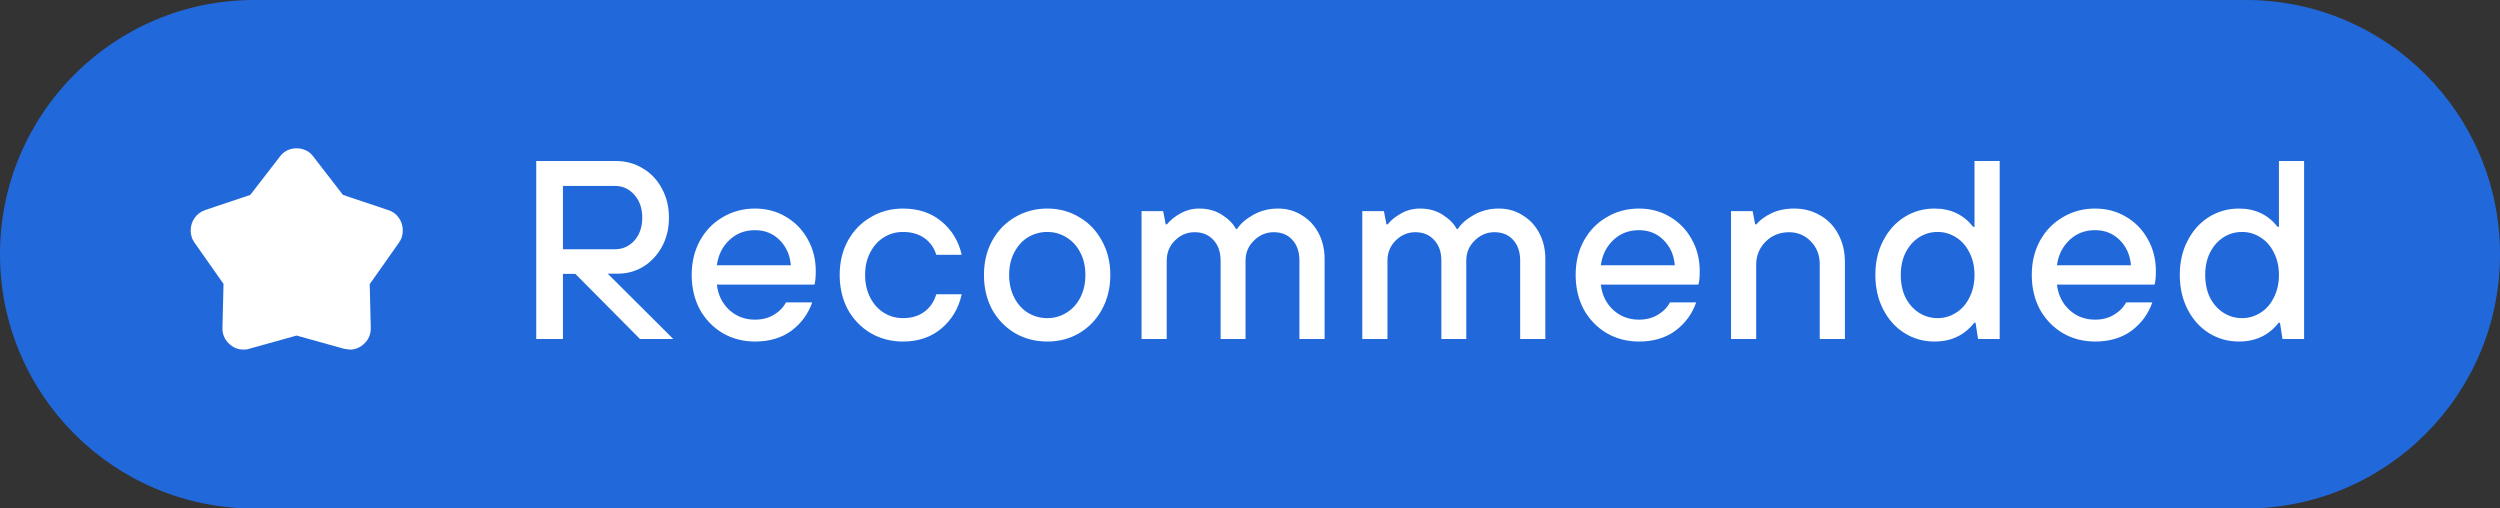 <svg width="118" height="24" viewBox="0 0 118 24" fill="none" xmlns="http://www.w3.org/2000/svg">
<rect x="0" y="0" width="118" height="24" fill="#333333" stroke="none"/>
<path d="M0 12C0 5.373 5.373 0 12 0H106C112.627 0 118 5.373 118 12C118 18.627 112.627 24 106 24H12C5.373 24 0 18.627 0 12Z" fill="#2169DB"/>
<mask id="mask0_1_1335" style="mask-type:alpha" maskUnits="userSpaceOnUse" x="8" y="6" width="12" height="12">
<rect x="8" y="6" width="12" height="12" fill="#D9D9D9"/>
</mask>
<g mask="url(#mask0_1_1335)">
<path d="M11.812 9.2L13.213 7.388C13.312 7.254 13.431 7.156 13.569 7.094C13.706 7.031 13.85 7 14 7C14.15 7 14.294 7.031 14.431 7.094C14.569 7.156 14.688 7.254 14.787 7.388L16.188 9.2L18.312 9.912C18.529 9.979 18.7 10.102 18.825 10.281C18.95 10.46 19.012 10.658 19.012 10.875C19.012 10.975 18.998 11.075 18.969 11.175C18.94 11.275 18.892 11.371 18.825 11.463L17.45 13.412L17.5 15.463C17.508 15.754 17.413 16 17.212 16.2C17.012 16.4 16.779 16.5 16.512 16.5C16.496 16.5 16.404 16.488 16.238 16.462L14 15.838L11.762 16.462C11.721 16.479 11.675 16.49 11.625 16.494C11.575 16.498 11.529 16.5 11.488 16.5C11.221 16.5 10.988 16.4 10.787 16.2C10.588 16 10.492 15.754 10.5 15.463L10.55 13.4L9.188 11.463C9.121 11.371 9.073 11.275 9.044 11.175C9.015 11.075 9 10.975 9 10.875C9 10.667 9.06 10.473 9.181 10.294C9.302 10.115 9.471 9.988 9.688 9.912L11.812 9.2Z" fill="white"/>
</g>
<path d="M28.683 12.916L31.779 16H30.207L27.159 12.928H26.571V16H25.311V7.6H29.067C29.539 7.6 29.963 7.716 30.339 7.948C30.723 8.172 31.023 8.488 31.239 8.896C31.463 9.304 31.575 9.764 31.575 10.276C31.575 10.78 31.467 11.232 31.251 11.632C31.035 12.032 30.743 12.348 30.375 12.58C30.007 12.804 29.607 12.916 29.175 12.916H28.683ZM26.571 11.764H29.031C29.391 11.764 29.695 11.628 29.943 11.356C30.191 11.076 30.315 10.716 30.315 10.276C30.315 9.836 30.191 9.476 29.943 9.196C29.695 8.916 29.391 8.776 29.031 8.776H26.571V11.764ZM35.636 16.12C35.076 16.12 34.568 15.988 34.112 15.724C33.656 15.452 33.296 15.08 33.032 14.608C32.776 14.128 32.648 13.584 32.648 12.976C32.648 12.376 32.776 11.84 33.032 11.368C33.296 10.888 33.656 10.516 34.112 10.252C34.568 9.98 35.076 9.844 35.636 9.844C36.172 9.844 36.656 9.972 37.088 10.228C37.528 10.484 37.872 10.836 38.12 11.284C38.376 11.732 38.504 12.236 38.504 12.796C38.504 13.076 38.484 13.288 38.444 13.432H33.836C33.892 13.92 34.088 14.32 34.424 14.632C34.76 14.936 35.164 15.088 35.636 15.088C35.972 15.088 36.268 15.012 36.524 14.86C36.78 14.708 36.972 14.512 37.1 14.272H38.336C38.152 14.808 37.828 15.252 37.364 15.604C36.9 15.948 36.324 16.12 35.636 16.12ZM37.328 12.52C37.288 12.04 37.112 11.644 36.8 11.332C36.488 11.02 36.1 10.864 35.636 10.864C35.156 10.864 34.752 11.02 34.424 11.332C34.096 11.644 33.9 12.04 33.836 12.52H37.328ZM42.621 16.12C42.061 16.12 41.553 15.988 41.097 15.724C40.641 15.452 40.281 15.08 40.017 14.608C39.761 14.128 39.633 13.584 39.633 12.976C39.633 12.376 39.761 11.84 40.017 11.368C40.281 10.888 40.641 10.516 41.097 10.252C41.553 9.98 42.061 9.844 42.621 9.844C43.349 9.844 43.957 10.048 44.445 10.456C44.933 10.864 45.249 11.388 45.393 12.028H44.193C44.089 11.692 43.901 11.428 43.629 11.236C43.357 11.044 43.021 10.948 42.621 10.948C42.293 10.948 41.993 11.032 41.721 11.2C41.449 11.368 41.233 11.608 41.073 11.92C40.913 12.224 40.833 12.576 40.833 12.976C40.833 13.376 40.913 13.732 41.073 14.044C41.233 14.356 41.449 14.596 41.721 14.764C41.993 14.932 42.293 15.016 42.621 15.016C43.021 15.016 43.357 14.916 43.629 14.716C43.901 14.516 44.089 14.24 44.193 13.888H45.393C45.249 14.544 44.933 15.08 44.445 15.496C43.957 15.912 43.349 16.12 42.621 16.12ZM49.431 16.12C48.871 16.12 48.363 15.988 47.907 15.724C47.451 15.452 47.091 15.08 46.827 14.608C46.571 14.128 46.443 13.584 46.443 12.976C46.443 12.376 46.571 11.84 46.827 11.368C47.091 10.888 47.451 10.516 47.907 10.252C48.363 9.98 48.871 9.844 49.431 9.844C49.991 9.844 50.495 9.98 50.943 10.252C51.399 10.516 51.755 10.888 52.011 11.368C52.275 11.84 52.407 12.376 52.407 12.976C52.407 13.584 52.275 14.128 52.011 14.608C51.755 15.08 51.399 15.452 50.943 15.724C50.495 15.988 49.991 16.12 49.431 16.12ZM49.431 15.016C49.759 15.016 50.059 14.932 50.331 14.764C50.611 14.596 50.831 14.356 50.991 14.044C51.151 13.732 51.231 13.376 51.231 12.976C51.231 12.576 51.151 12.224 50.991 11.92C50.831 11.608 50.611 11.368 50.331 11.2C50.059 11.032 49.759 10.948 49.431 10.948C49.103 10.948 48.799 11.032 48.519 11.2C48.247 11.368 48.031 11.608 47.871 11.92C47.711 12.224 47.631 12.576 47.631 12.976C47.631 13.376 47.711 13.732 47.871 14.044C48.031 14.356 48.247 14.596 48.519 14.764C48.799 14.932 49.103 15.016 49.431 15.016ZM53.881 16V9.964H54.901L55.021 10.588H55.081C55.233 10.396 55.445 10.224 55.717 10.072C55.989 9.92 56.285 9.844 56.605 9.844C57.021 9.844 57.381 9.944 57.685 10.144C57.997 10.344 58.213 10.564 58.333 10.804H58.393C58.553 10.556 58.805 10.336 59.149 10.144C59.501 9.944 59.893 9.844 60.325 9.844C60.741 9.844 61.113 9.948 61.441 10.156C61.777 10.356 62.041 10.636 62.233 10.996C62.425 11.356 62.521 11.768 62.521 12.232V16H61.333V12.304C61.333 11.888 61.221 11.56 60.997 11.32C60.781 11.08 60.489 10.96 60.121 10.96C59.761 10.96 59.449 11.092 59.185 11.356C58.921 11.612 58.789 11.928 58.789 12.304V16H57.613V12.304C57.613 11.896 57.501 11.572 57.277 11.332C57.053 11.084 56.757 10.96 56.389 10.96C56.029 10.96 55.717 11.092 55.453 11.356C55.197 11.612 55.069 11.928 55.069 12.304V16H53.881ZM64.3 16V9.964H65.32L65.44 10.588H65.5C65.652 10.396 65.864 10.224 66.136 10.072C66.408 9.92 66.704 9.844 67.024 9.844C67.44 9.844 67.8 9.944 68.104 10.144C68.416 10.344 68.632 10.564 68.752 10.804H68.812C68.972 10.556 69.224 10.336 69.568 10.144C69.92 9.944 70.312 9.844 70.744 9.844C71.16 9.844 71.532 9.948 71.86 10.156C72.196 10.356 72.46 10.636 72.652 10.996C72.844 11.356 72.94 11.768 72.94 12.232V16H71.752V12.304C71.752 11.888 71.64 11.56 71.416 11.32C71.2 11.08 70.908 10.96 70.54 10.96C70.18 10.96 69.868 11.092 69.604 11.356C69.34 11.612 69.208 11.928 69.208 12.304V16H68.032V12.304C68.032 11.896 67.92 11.572 67.696 11.332C67.472 11.084 67.176 10.96 66.808 10.96C66.448 10.96 66.136 11.092 65.872 11.356C65.616 11.612 65.488 11.928 65.488 12.304V16H64.3ZM77.359 16.12C76.799 16.12 76.291 15.988 75.835 15.724C75.379 15.452 75.019 15.08 74.755 14.608C74.499 14.128 74.371 13.584 74.371 12.976C74.371 12.376 74.499 11.84 74.755 11.368C75.019 10.888 75.379 10.516 75.835 10.252C76.291 9.98 76.799 9.844 77.359 9.844C77.895 9.844 78.379 9.972 78.811 10.228C79.251 10.484 79.595 10.836 79.843 11.284C80.099 11.732 80.227 12.236 80.227 12.796C80.227 13.076 80.207 13.288 80.167 13.432H75.559C75.615 13.92 75.811 14.32 76.147 14.632C76.483 14.936 76.887 15.088 77.359 15.088C77.695 15.088 77.991 15.012 78.247 14.86C78.503 14.708 78.695 14.512 78.823 14.272H80.059C79.875 14.808 79.551 15.252 79.087 15.604C78.623 15.948 78.047 16.12 77.359 16.12ZM79.051 12.52C79.011 12.04 78.835 11.644 78.523 11.332C78.211 11.02 77.823 10.864 77.359 10.864C76.879 10.864 76.475 11.02 76.147 11.332C75.819 11.644 75.623 12.04 75.559 12.52H79.051ZM81.704 16V9.964H82.724L82.844 10.588H82.904C83.056 10.396 83.288 10.224 83.6 10.072C83.912 9.92 84.272 9.844 84.68 9.844C85.144 9.844 85.556 9.952 85.916 10.168C86.284 10.376 86.568 10.672 86.768 11.056C86.976 11.44 87.08 11.88 87.08 12.376V16H85.892V12.472C85.892 12.04 85.752 11.68 85.472 11.392C85.192 11.104 84.844 10.96 84.428 10.96C84.148 10.96 83.888 11.028 83.648 11.164C83.416 11.3 83.232 11.484 83.096 11.716C82.96 11.948 82.892 12.2 82.892 12.472V16H81.704ZM91.313 16.12C90.793 16.12 90.321 15.988 89.897 15.724C89.473 15.46 89.137 15.088 88.889 14.608C88.641 14.128 88.517 13.584 88.517 12.976C88.517 12.368 88.641 11.828 88.889 11.356C89.137 10.876 89.473 10.504 89.897 10.24C90.321 9.976 90.793 9.844 91.313 9.844C92.073 9.844 92.681 10.132 93.137 10.708H93.197V7.6H94.385V16H93.365L93.245 15.232H93.185C92.721 15.824 92.097 16.12 91.313 16.12ZM91.457 15.016C91.769 15.016 92.057 14.932 92.321 14.764C92.593 14.596 92.805 14.356 92.957 14.044C93.117 13.732 93.197 13.376 93.197 12.976C93.197 12.576 93.117 12.224 92.957 11.92C92.805 11.608 92.593 11.368 92.321 11.2C92.057 11.032 91.769 10.948 91.457 10.948C91.137 10.948 90.845 11.032 90.581 11.2C90.317 11.368 90.105 11.608 89.945 11.92C89.793 12.224 89.717 12.576 89.717 12.976C89.717 13.384 89.793 13.744 89.945 14.056C90.105 14.36 90.317 14.596 90.581 14.764C90.845 14.932 91.137 15.016 91.457 15.016ZM98.888 16.12C98.329 16.12 97.82 15.988 97.365 15.724C96.909 15.452 96.549 15.08 96.284 14.608C96.028 14.128 95.9 13.584 95.9 12.976C95.9 12.376 96.028 11.84 96.284 11.368C96.549 10.888 96.909 10.516 97.365 10.252C97.82 9.98 98.329 9.844 98.888 9.844C99.424 9.844 99.909 9.972 100.341 10.228C100.781 10.484 101.125 10.836 101.373 11.284C101.629 11.732 101.757 12.236 101.757 12.796C101.757 13.076 101.737 13.288 101.697 13.432H97.088C97.144 13.92 97.341 14.32 97.677 14.632C98.013 14.936 98.416 15.088 98.888 15.088C99.225 15.088 99.52 15.012 99.776 14.86C100.033 14.708 100.225 14.512 100.353 14.272H101.589C101.405 14.808 101.081 15.252 100.617 15.604C100.153 15.948 99.576 16.12 98.888 16.12ZM100.581 12.52C100.541 12.04 100.365 11.644 100.053 11.332C99.74 11.02 99.353 10.864 98.888 10.864C98.409 10.864 98.004 11.02 97.677 11.332C97.349 11.644 97.153 12.04 97.088 12.52H100.581ZM105.682 16.12C105.162 16.12 104.69 15.988 104.266 15.724C103.842 15.46 103.506 15.088 103.258 14.608C103.01 14.128 102.886 13.584 102.886 12.976C102.886 12.368 103.01 11.828 103.258 11.356C103.506 10.876 103.842 10.504 104.266 10.24C104.69 9.976 105.162 9.844 105.682 9.844C106.442 9.844 107.05 10.132 107.506 10.708H107.566V7.6H108.754V16H107.734L107.614 15.232H107.554C107.09 15.824 106.466 16.12 105.682 16.12ZM105.826 15.016C106.138 15.016 106.426 14.932 106.69 14.764C106.962 14.596 107.174 14.356 107.326 14.044C107.486 13.732 107.566 13.376 107.566 12.976C107.566 12.576 107.486 12.224 107.326 11.92C107.174 11.608 106.962 11.368 106.69 11.2C106.426 11.032 106.138 10.948 105.826 10.948C105.506 10.948 105.214 11.032 104.95 11.2C104.686 11.368 104.474 11.608 104.314 11.92C104.162 12.224 104.086 12.576 104.086 12.976C104.086 13.384 104.162 13.744 104.314 14.056C104.474 14.36 104.686 14.596 104.95 14.764C105.214 14.932 105.506 15.016 105.826 15.016Z" fill="white"/>
</svg>

